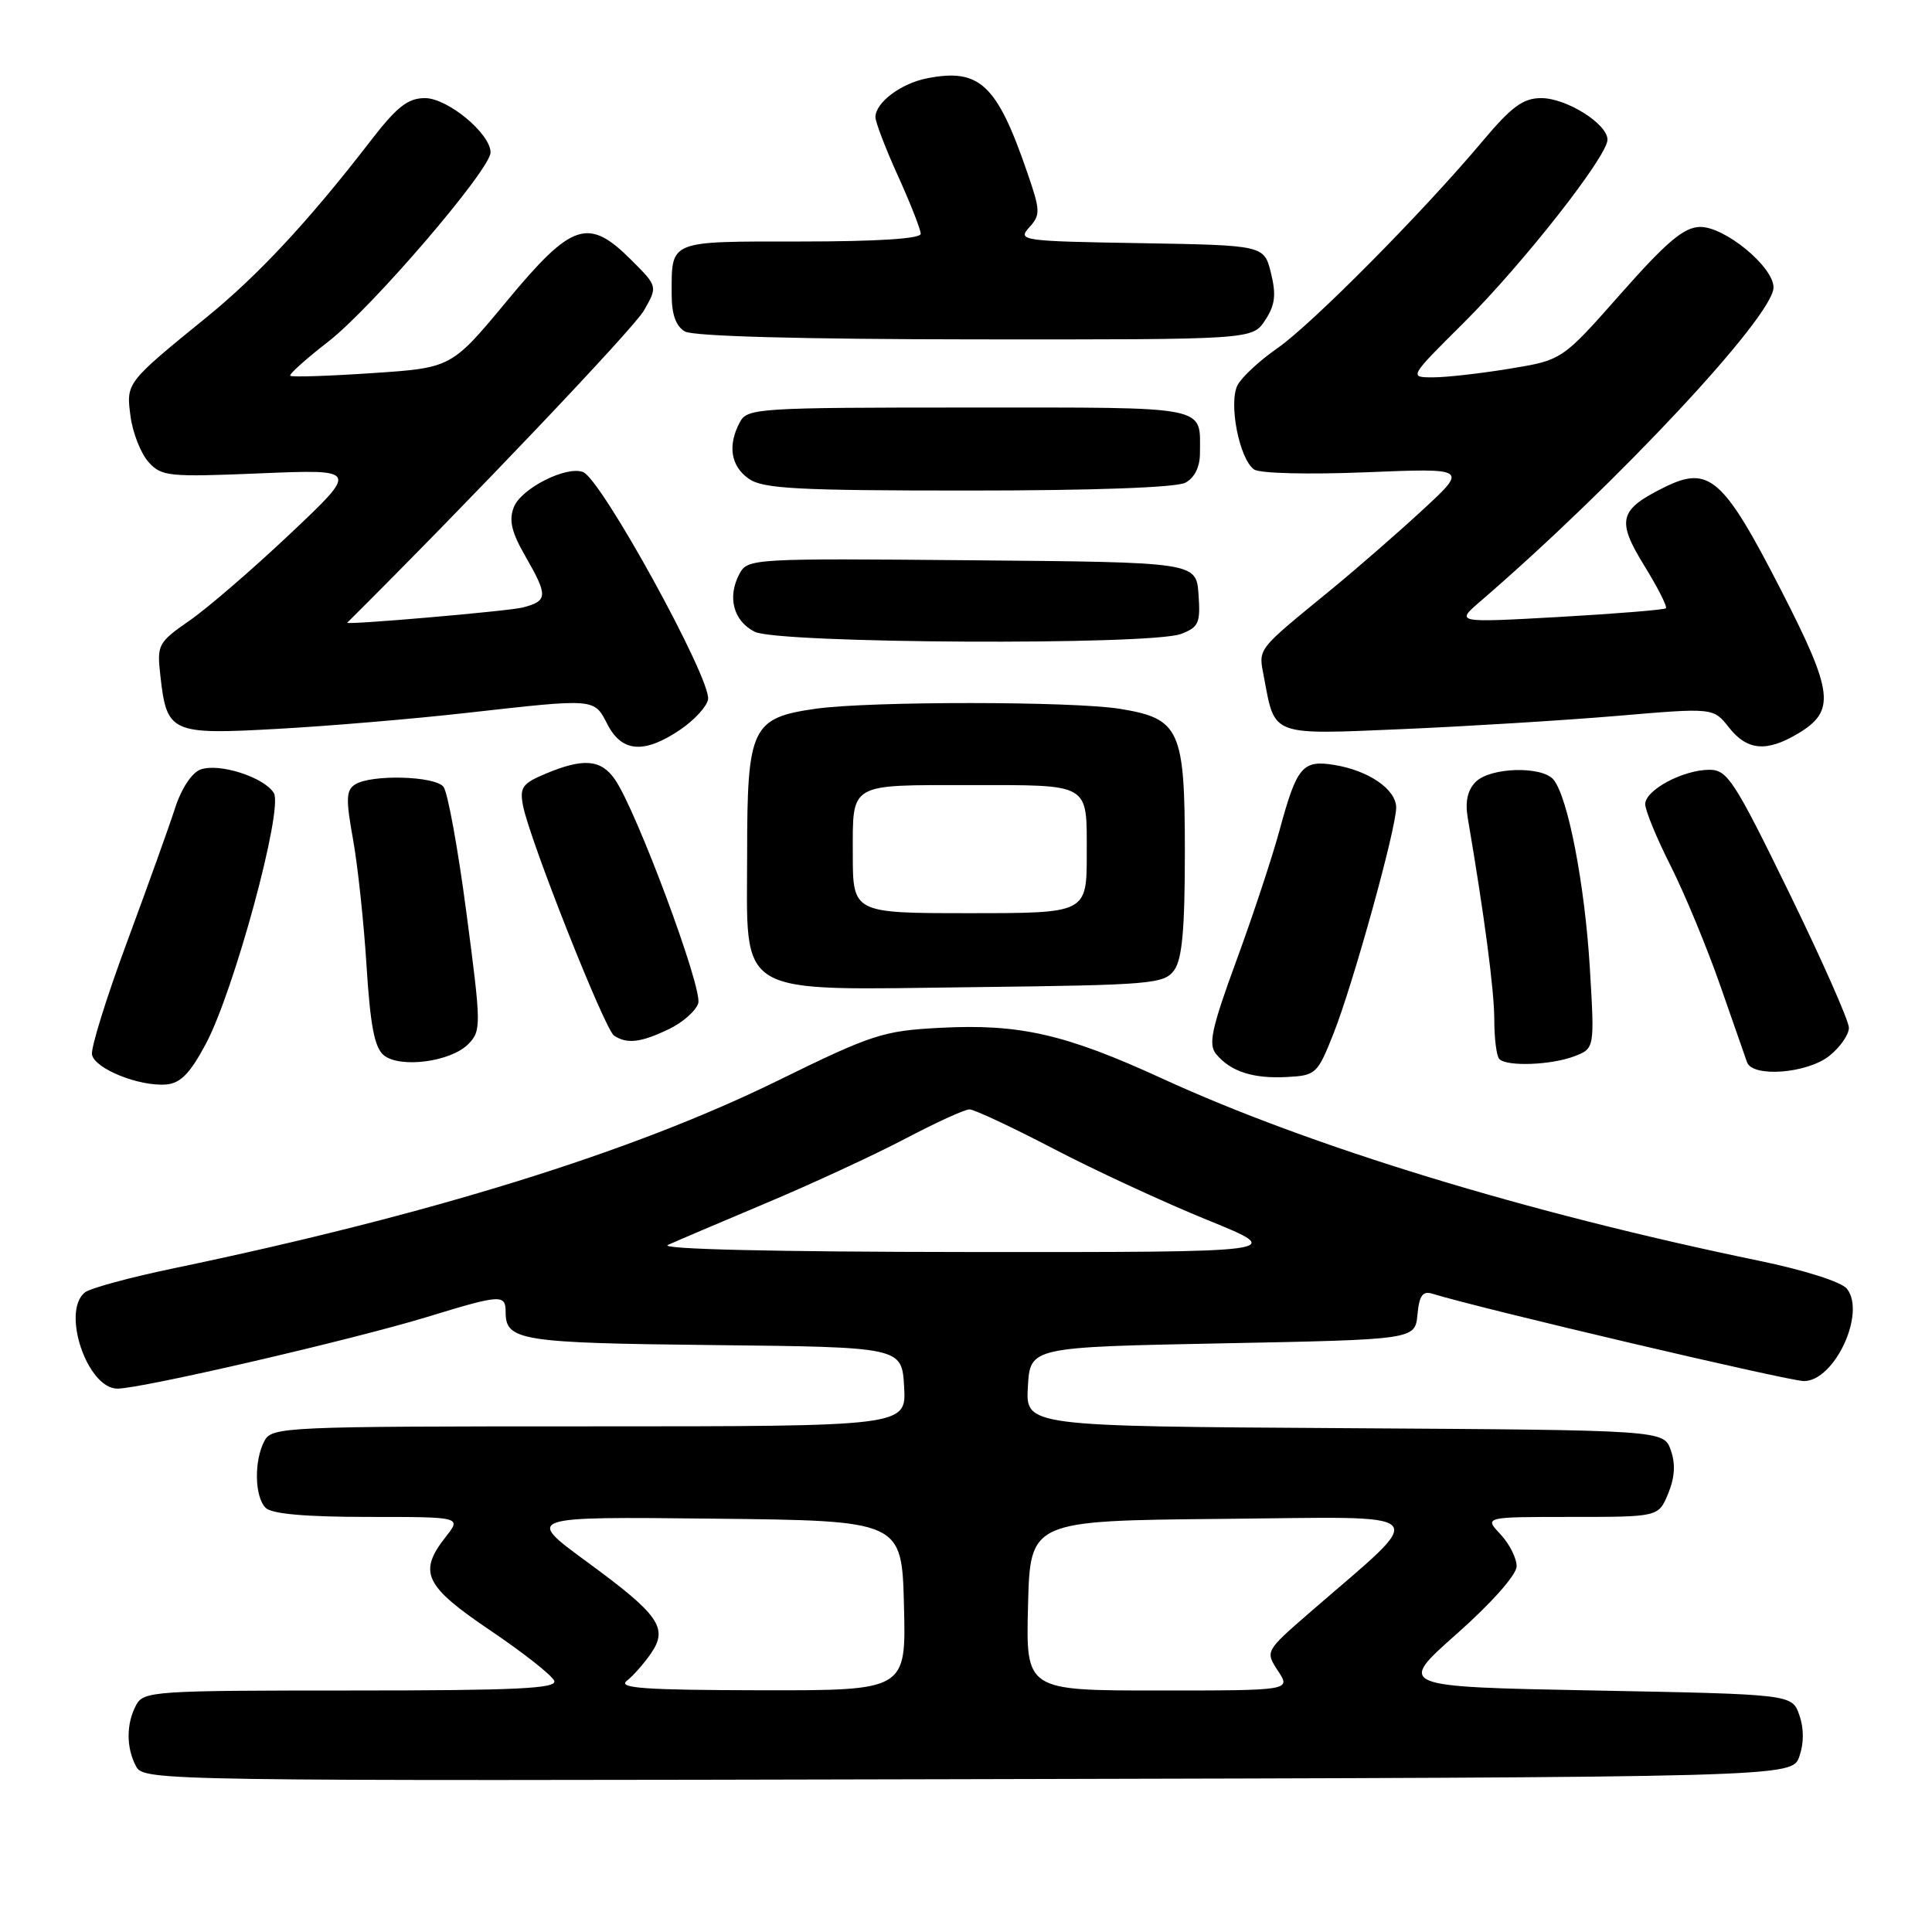 <?xml version="1.0" encoding="UTF-8" standalone="no"?>
<!DOCTYPE svg PUBLIC "-//W3C//DTD SVG 1.1//EN" "http://www.w3.org/Graphics/SVG/1.1/DTD/svg11.dtd" >
<svg xmlns="http://www.w3.org/2000/svg" xmlns:xlink="http://www.w3.org/1999/xlink" version="1.1" viewBox="0 0 256 256">
 <g >
 <path fill="currentColor"
d=" M 238.42 232.75 C 239.04 230.98 239.04 229.02 238.42 227.25 C 237.45 224.50 237.45 224.50 211.29 224.00 C 185.12 223.50 185.12 223.50 193.02 216.50 C 197.63 212.42 200.93 208.69 200.96 207.56 C 200.98 206.50 200.02 204.59 198.83 203.31 C 196.65 201.00 196.65 201.00 208.20 201.00 C 219.76 201.00 219.76 201.00 221.04 197.91 C 221.92 195.78 222.03 193.98 221.39 192.16 C 220.45 189.50 220.45 189.50 178.17 189.24 C 135.90 188.98 135.90 188.98 136.20 183.74 C 136.50 178.50 136.50 178.50 162.00 178.00 C 187.50 177.50 187.50 177.50 187.82 174.20 C 188.06 171.65 188.51 171.02 189.82 171.43 C 196.22 173.41 236.99 182.99 239.03 183.00 C 243.08 183.00 247.28 174.00 244.73 170.77 C 244.01 169.86 239.10 168.30 233.00 167.04 C 202.36 160.71 173.71 151.96 153.99 142.91 C 141.16 137.02 135.11 135.64 124.57 136.19 C 116.98 136.59 115.57 137.05 102.98 143.23 C 83.70 152.68 57.05 160.96 23.00 168.06 C 17.22 169.26 11.94 170.70 11.25 171.25 C 8.10 173.77 11.56 184.00 15.56 184.00 C 18.75 184.00 46.56 177.56 56.61 174.50 C 66.41 171.50 67.00 171.47 67.00 173.88 C 67.00 177.64 68.98 177.96 94.58 178.23 C 119.50 178.50 119.50 178.50 119.80 183.75 C 120.10 189.00 120.10 189.00 78.09 189.00 C 37.57 189.00 36.03 189.07 35.04 190.93 C 33.64 193.55 33.73 198.33 35.20 199.80 C 36.00 200.60 40.48 201.00 48.77 201.00 C 61.15 201.00 61.15 201.00 59.07 203.63 C 55.37 208.34 56.23 210.14 64.98 216.05 C 69.36 219.01 73.17 222.01 73.44 222.72 C 73.84 223.74 68.44 224.00 46.50 224.00 C 20.40 224.00 19.02 224.09 18.04 225.93 C 16.71 228.40 16.71 231.60 18.04 234.07 C 19.06 235.97 21.11 236.00 128.26 235.75 C 237.45 235.50 237.45 235.50 238.42 232.75 Z  M 27.25 138.37 C 31.01 131.35 37.58 107.15 36.28 105.07 C 34.98 102.97 29.00 101.06 26.56 101.97 C 25.41 102.39 24.02 104.51 23.19 107.10 C 22.41 109.52 19.54 117.50 16.83 124.83 C 14.11 132.16 12.02 138.87 12.19 139.74 C 12.55 141.61 18.43 143.98 22.00 143.70 C 23.90 143.55 25.16 142.27 27.25 138.37 Z  M 176.71 136.92 C 179.31 130.34 185.00 109.82 185.00 107.01 C 185.00 104.60 181.36 102.10 176.81 101.36 C 172.59 100.67 171.84 101.56 169.55 110.00 C 168.58 113.58 166.00 121.37 163.82 127.31 C 160.52 136.32 160.08 138.39 161.15 139.68 C 163.06 141.98 166.03 142.95 170.50 142.71 C 174.37 142.51 174.57 142.32 176.71 136.92 Z  M 242.37 139.93 C 243.81 138.79 244.99 137.10 244.99 136.18 C 244.98 135.25 241.41 127.19 237.05 118.25 C 229.81 103.43 228.89 102.00 226.51 102.00 C 223.02 102.00 218.00 104.69 218.00 106.55 C 218.00 107.38 219.52 111.08 221.39 114.77 C 223.25 118.47 226.18 125.55 227.91 130.50 C 229.64 135.45 231.25 140.06 231.49 140.75 C 232.22 142.80 239.41 142.25 242.37 139.93 Z  M 62.07 138.33 C 63.78 136.57 63.77 135.86 61.81 121.00 C 60.69 112.47 59.32 104.94 58.76 104.25 C 57.60 102.81 49.20 102.59 47.06 103.94 C 45.86 104.70 45.81 105.87 46.77 111.17 C 47.40 114.65 48.21 122.22 48.57 128.00 C 49.07 135.94 49.63 138.82 50.86 139.83 C 53.04 141.59 59.77 140.69 62.07 138.33 Z  M 208.59 139.97 C 211.30 138.93 211.30 138.93 210.66 128.22 C 209.99 117.16 207.76 105.62 205.85 103.31 C 204.32 101.47 197.48 101.66 195.54 103.60 C 194.46 104.68 194.12 106.22 194.48 108.35 C 196.71 121.45 197.99 131.19 198.00 135.08 C 198.00 137.60 198.30 139.97 198.67 140.33 C 199.68 141.35 205.53 141.13 208.59 139.97 Z  M 88.56 136.40 C 90.41 135.53 92.19 133.97 92.52 132.94 C 93.13 131.00 84.32 107.33 81.46 103.25 C 79.62 100.62 77.30 100.43 72.35 102.50 C 69.21 103.81 68.84 104.33 69.30 106.75 C 70.17 111.25 80.14 136.44 81.37 137.23 C 83.10 138.36 84.88 138.15 88.56 136.40 Z  M 155.58 128.56 C 156.64 127.11 157.00 123.16 157.00 112.92 C 157.00 96.67 156.35 95.23 148.44 93.93 C 142.20 92.91 115.26 92.90 108.09 93.91 C 99.60 95.12 99.00 96.38 99.00 113.04 C 99.00 132.39 96.95 131.18 129.28 130.80 C 152.57 130.52 154.25 130.38 155.58 128.56 Z  M 90.10 96.71 C 91.96 95.46 93.64 93.65 93.82 92.69 C 94.32 90.10 79.70 63.48 77.26 62.55 C 75.03 61.69 69.04 64.73 68.08 67.21 C 67.41 68.94 67.78 70.52 69.60 73.68 C 72.64 78.97 72.61 79.63 69.25 80.50 C 67.39 80.98 45.66 82.86 46.01 82.51 C 62.06 66.56 83.98 43.51 85.32 41.15 C 87.15 37.95 87.15 37.95 83.67 34.47 C 77.95 28.75 75.81 29.46 67.16 39.89 C 59.82 48.74 59.82 48.74 49.32 49.44 C 43.54 49.83 38.65 49.99 38.46 49.79 C 38.27 49.60 40.53 47.57 43.48 45.28 C 49.24 40.83 65.00 22.46 65.00 20.20 C 65.00 17.71 59.32 13.00 56.31 13.00 C 54.04 13.00 52.59 14.14 49.04 18.75 C 40.96 29.22 34.26 36.43 27.42 42.00 C 16.67 50.75 16.70 50.71 17.30 55.19 C 17.59 57.37 18.66 60.08 19.67 61.21 C 21.39 63.13 22.29 63.23 34.50 62.72 C 47.50 62.18 47.50 62.18 38.50 70.68 C 33.55 75.36 27.54 80.55 25.13 82.22 C 20.91 85.16 20.78 85.40 21.26 89.63 C 22.10 97.11 22.68 97.37 36.74 96.58 C 43.50 96.21 54.75 95.26 61.76 94.47 C 79.04 92.53 78.69 92.50 80.50 96.00 C 82.41 99.69 85.36 99.91 90.10 96.71 Z  M 238.14 97.26 C 243.28 94.22 243.01 91.86 235.92 78.04 C 228.32 63.25 226.45 61.62 220.49 64.59 C 214.51 67.56 214.17 68.93 217.89 74.98 C 219.67 77.86 220.95 80.39 220.74 80.60 C 220.53 80.80 214.17 81.32 206.61 81.75 C 192.85 82.52 192.85 82.52 196.18 79.66 C 214.30 64.03 235.00 41.87 235.00 38.09 C 235.00 35.33 228.48 29.98 225.22 30.07 C 223.10 30.13 220.79 32.09 214.75 38.93 C 207.00 47.71 207.00 47.71 200.06 48.85 C 196.24 49.48 191.67 50.00 189.90 50.00 C 186.68 50.00 186.68 50.00 193.89 42.83 C 201.75 35.02 213.00 20.70 213.00 18.51 C 213.00 16.41 207.56 13.00 204.22 13.00 C 201.82 13.00 200.30 14.12 196.41 18.75 C 188.53 28.13 173.81 42.98 169.26 46.14 C 166.94 47.75 164.57 49.94 164.00 51.00 C 162.75 53.33 164.21 60.85 166.18 62.21 C 166.92 62.73 173.40 62.89 181.00 62.58 C 194.50 62.03 194.50 62.03 188.50 67.57 C 185.20 70.62 179.80 75.32 176.50 78.03 C 166.27 86.42 166.74 85.80 167.50 89.83 C 168.95 97.58 168.34 97.36 185.86 96.61 C 194.46 96.24 207.24 95.45 214.27 94.86 C 227.03 93.77 227.03 93.77 229.09 96.39 C 231.49 99.44 234.04 99.68 238.14 97.26 Z  M 156.49 84.00 C 158.84 83.11 159.08 82.55 158.81 78.75 C 158.50 74.50 158.50 74.50 128.79 74.24 C 99.66 73.98 99.07 74.01 97.98 76.04 C 96.34 79.10 97.18 82.29 100.00 83.71 C 103.11 85.28 152.46 85.53 156.49 84.00 Z  M 157.07 63.96 C 158.29 63.31 159.00 61.87 159.00 60.05 C 159.00 53.68 160.62 54.00 128.43 54.00 C 100.43 54.00 99.02 54.09 98.04 55.93 C 96.39 59.01 96.82 61.76 99.22 63.44 C 101.10 64.76 105.61 65.00 128.29 65.00 C 144.88 65.00 155.87 64.60 157.07 63.96 Z  M 167.64 42.43 C 168.96 40.42 169.12 39.07 168.41 36.18 C 167.50 32.50 167.50 32.50 151.12 32.22 C 135.39 31.96 134.80 31.88 136.37 30.14 C 137.89 28.47 137.87 27.93 136.11 22.83 C 132.09 11.14 129.79 8.99 122.78 10.39 C 119.34 11.08 116.00 13.61 116.00 15.52 C 116.00 16.18 117.35 19.70 119.00 23.34 C 120.65 26.98 122.00 30.42 122.00 30.98 C 122.00 31.63 116.26 32.00 106.11 32.00 C 88.45 32.00 89.00 31.77 89.00 39.03 C 89.00 41.66 89.56 43.23 90.75 43.92 C 91.85 44.56 106.15 44.95 129.23 44.97 C 165.95 45.00 165.95 45.00 167.64 42.43 Z  M 83.05 222.72 C 83.90 222.05 85.34 220.42 86.25 219.10 C 88.58 215.71 87.37 213.98 77.73 206.92 C 69.60 200.96 69.60 200.96 94.55 201.23 C 119.50 201.50 119.50 201.50 119.78 212.75 C 120.07 224.00 120.07 224.00 100.78 223.97 C 85.44 223.94 81.82 223.69 83.05 222.72 Z  M 136.22 212.75 C 136.50 201.50 136.50 201.50 162.00 201.26 C 190.63 201.00 189.52 199.80 173.57 213.65 C 167.64 218.80 167.64 218.80 169.34 221.40 C 171.05 224.00 171.05 224.00 153.49 224.00 C 135.93 224.00 135.93 224.00 136.22 212.75 Z  M 88.50 164.96 C 89.60 164.46 95.45 161.97 101.50 159.42 C 107.55 156.88 115.84 153.04 119.92 150.90 C 124.00 148.75 127.84 147.00 128.46 147.00 C 129.09 147.00 134.07 149.34 139.55 152.19 C 145.02 155.05 154.22 159.31 160.00 161.66 C 170.50 165.93 170.50 165.93 128.50 165.90 C 102.49 165.88 87.26 165.52 88.50 164.96 Z  M 113.00 113.12 C 113.00 103.67 112.39 104.03 128.50 104.03 C 144.61 104.03 144.00 103.67 144.00 113.12 C 144.00 121.00 144.00 121.00 128.50 121.00 C 113.00 121.00 113.00 121.00 113.00 113.12 Z "/>
</g>
</svg>